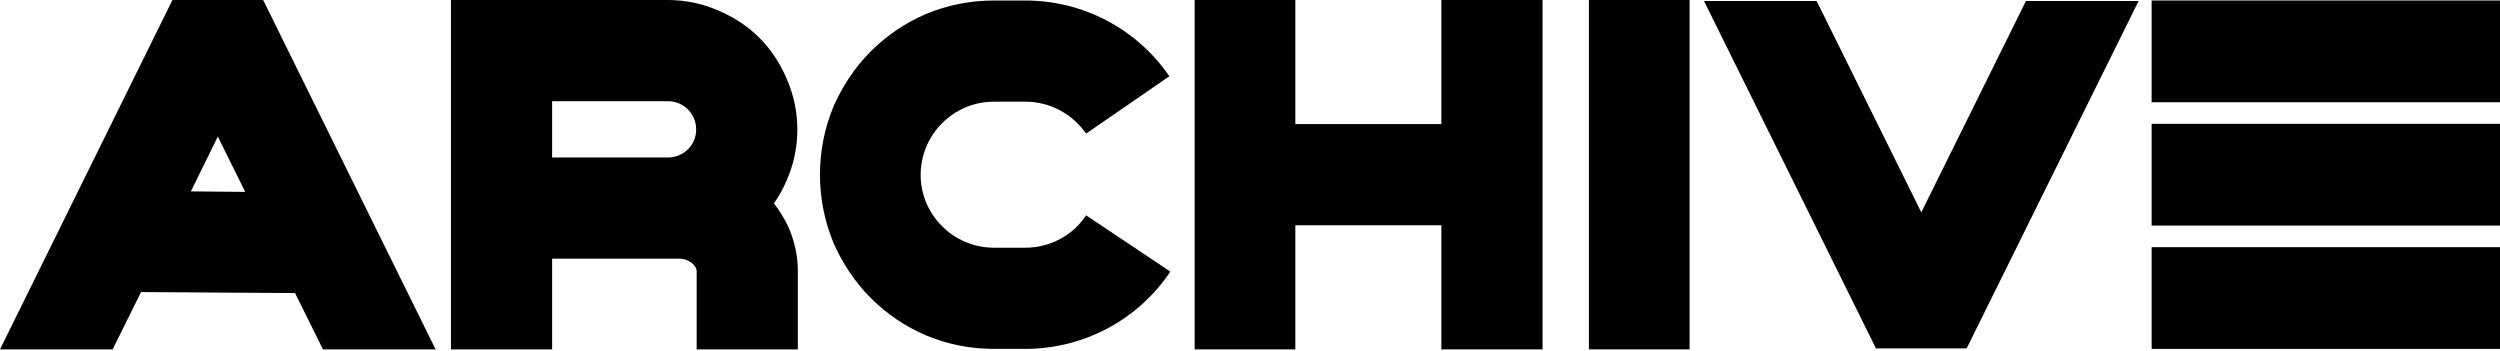 <svg width="818" height="115" viewBox="0 0 818 115" fill="none" xmlns="http://www.w3.org/2000/svg">
<path d="M86.105 0H56.425L0 114.318H36.856L46.151 95.564L96.542 95.89L105.675 114.318H142.53L86.105 0ZM62.459 62.622L71.265 44.683L80.234 62.785L62.459 62.622Z" fill="black"/>
<path d="M257.789 73.874C256.485 71.265 255.017 68.819 253.223 66.536C255.017 64.09 256.322 61.48 257.463 58.871C259.746 53.653 260.888 48.108 260.888 42.4C260.888 36.693 259.746 31.148 257.463 25.929C255.343 20.874 252.408 16.308 248.494 12.394C244.58 8.48 240.014 5.545 234.958 3.425C229.74 1.142 224.195 0 218.488 0H180.49H178.86H169.564C169.238 0 169.075 0 168.912 0H147.549V21.037C147.549 21.363 147.549 21.689 147.549 22.015V62.622C147.549 63.274 147.549 63.764 147.549 64.416V114.318H180.654V84.638H222.238C225.663 84.638 227.946 87.084 227.946 88.715V114.318H261.051V88.715C261.051 83.496 259.909 78.604 257.789 73.874ZM218.488 51.533H180.654V33.105H218.488C223.706 33.105 227.783 37.182 227.783 42.4C227.783 47.456 223.706 51.533 218.488 51.533Z" fill="black"/>
<path d="M355.378 70.45C350.974 77.136 343.473 81.05 335.482 81.05H325.208C311.999 81.05 301.236 70.287 301.236 57.24C301.236 44.031 311.999 33.268 325.208 33.268H335.482C343.473 33.268 350.811 37.182 355.378 43.705L382.612 24.951C372.012 9.459 354.399 0.163 335.482 0.163H325.208C317.543 0.163 310.042 1.631 303.03 4.566C296.18 7.502 290.146 11.579 284.928 16.797C279.709 22.015 275.632 28.212 272.697 34.899C269.762 42.074 268.294 49.413 268.294 57.077C268.294 64.905 269.762 72.244 272.697 79.419C275.632 86.105 279.709 92.302 284.928 97.521C290.146 102.739 296.18 106.816 303.03 109.752C310.042 112.687 317.543 114.155 325.208 114.155H335.482C354.562 114.155 372.338 104.696 382.938 88.877L355.378 70.45Z" fill="black"/>
<path d="M471.615 0V40.606H423.833V0H390.892V114.318H423.833V73.711H471.615V114.318H504.72V0H471.615Z" fill="black"/>
<path d="M519.889 0V114.318H552.831V0H519.889Z" fill="black"/>
<path d="M662.896 0.326L628.649 69.471L594.403 0.326H557.547L613.809 113.992H643.489L699.751 0.326H662.896Z" fill="black"/>
<rect x="704.012" y="0.166" width="113.988" height="33.281" fill="black"/>
<rect x="704.012" y="40.52" width="113.988" height="33.281" fill="black"/>
<rect x="704.012" y="80.873" width="113.988" height="33.281" fill="black"/>
</svg>
